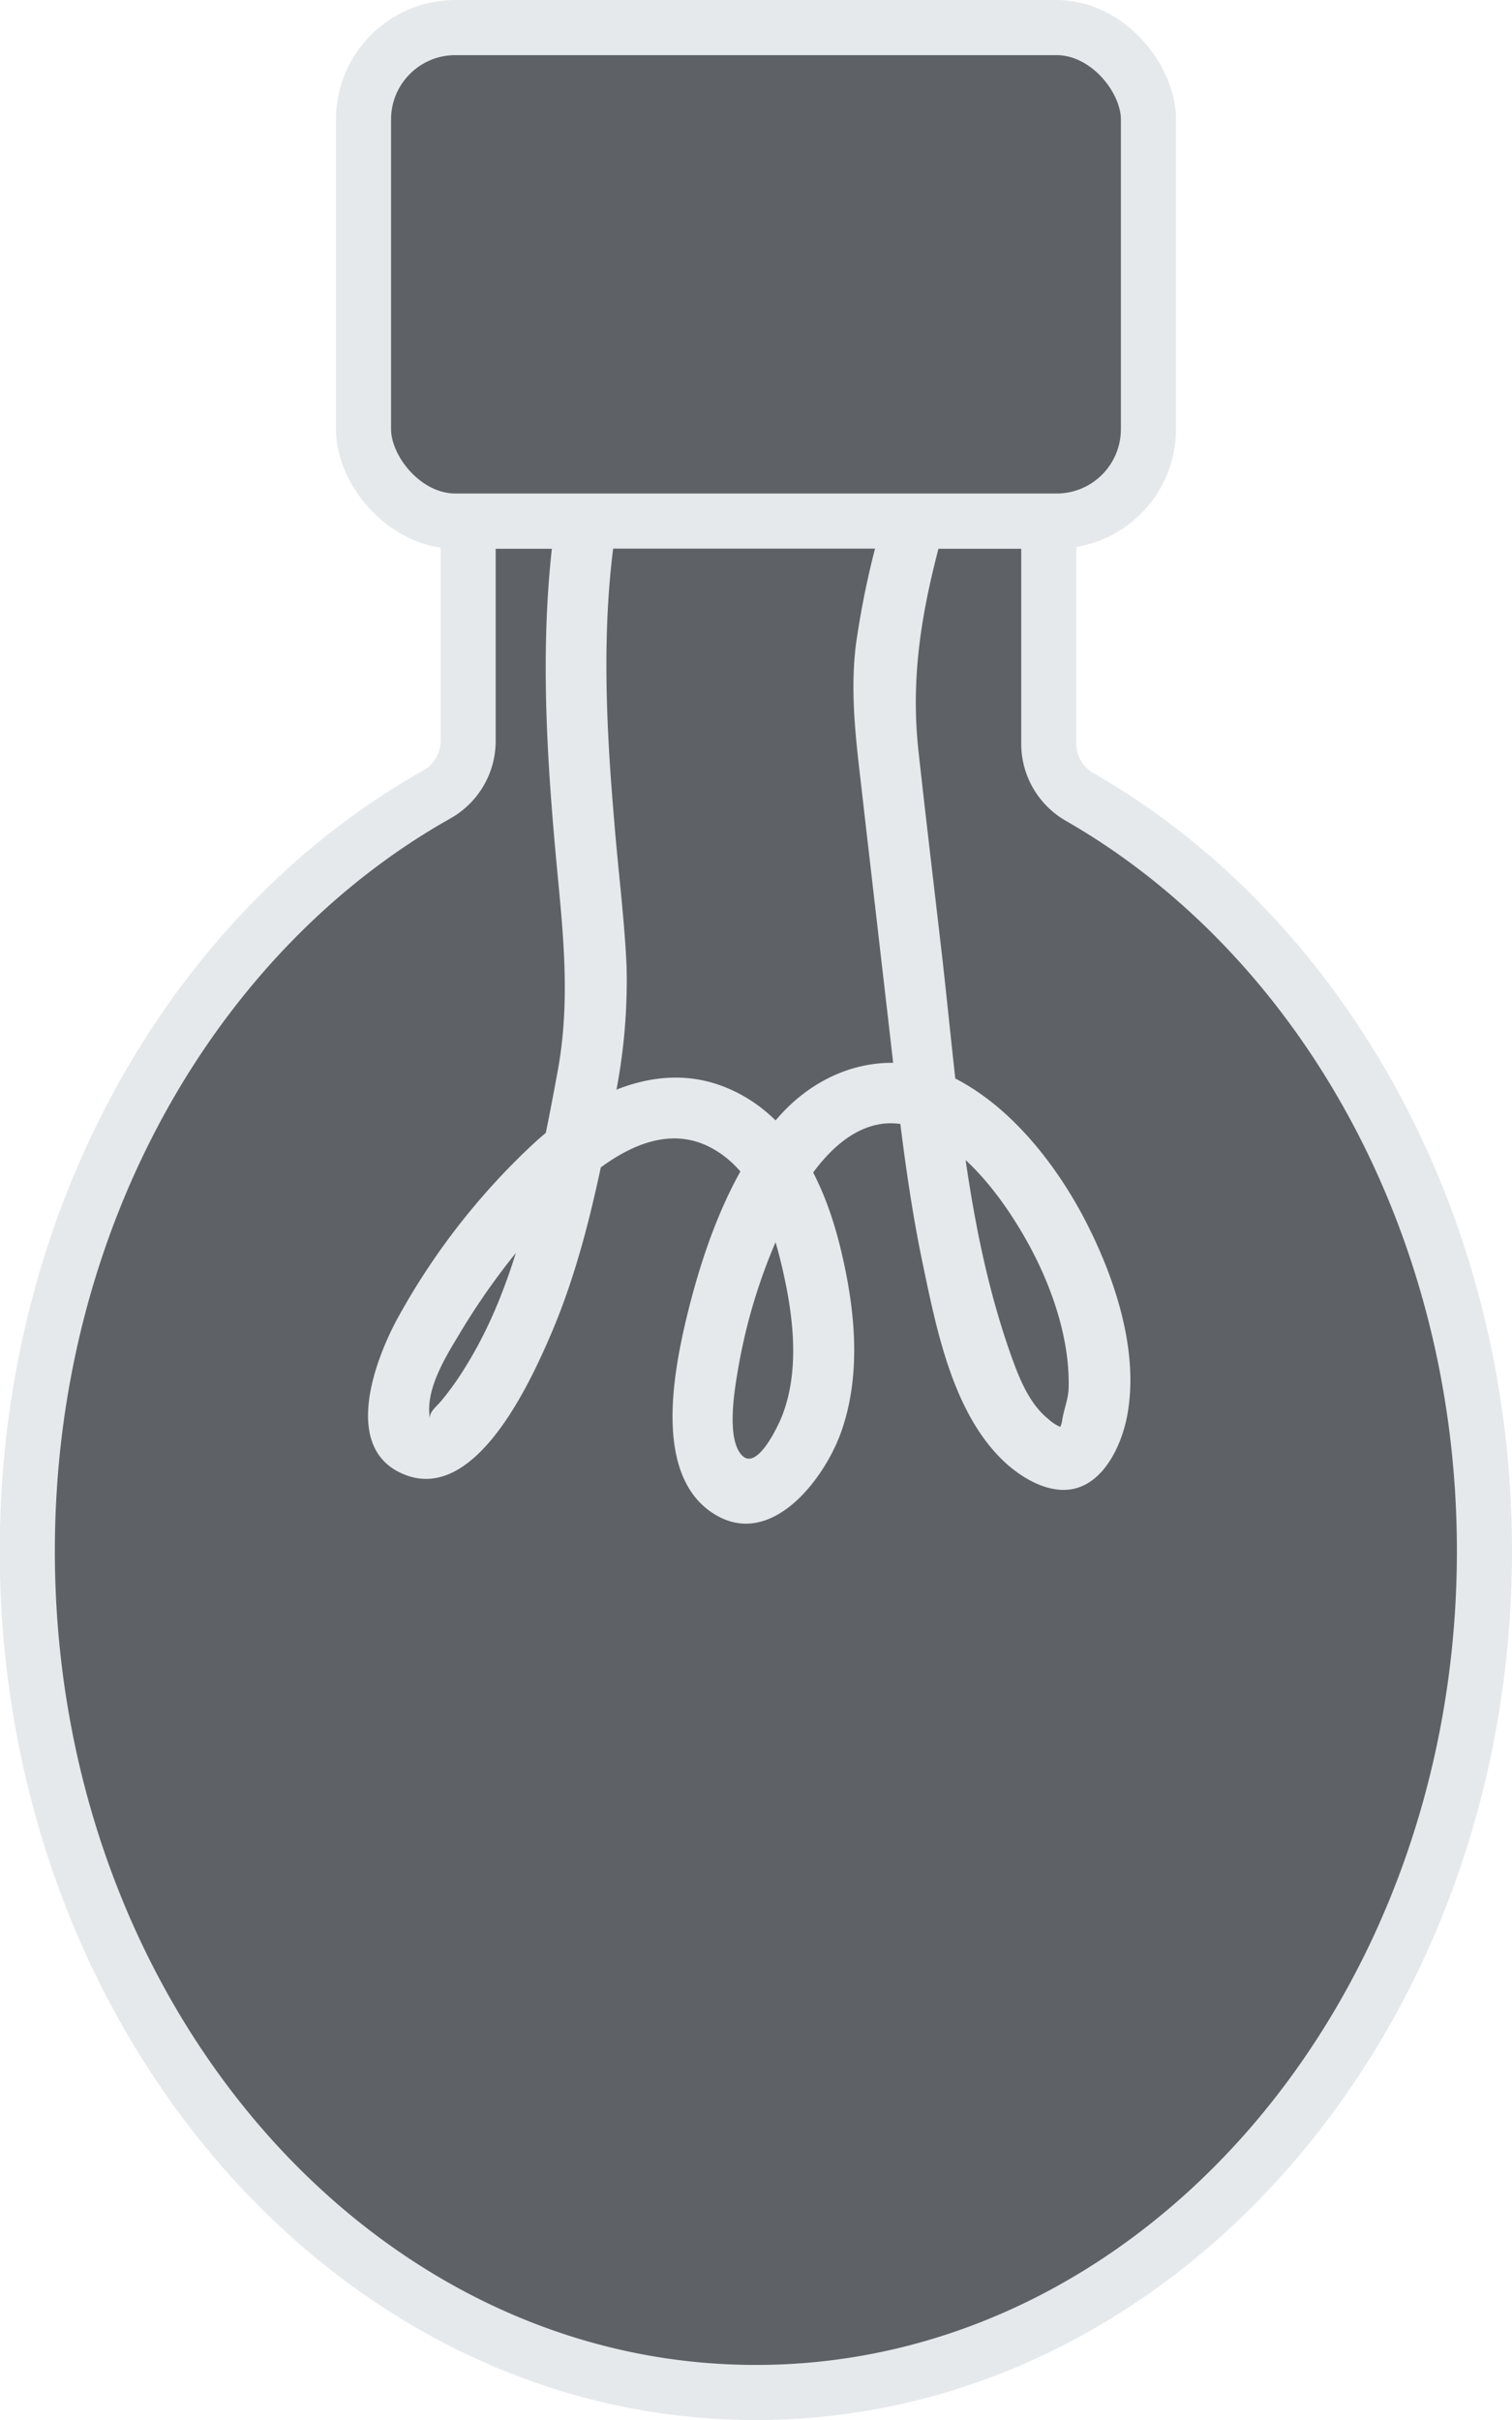 <svg xmlns="http://www.w3.org/2000/svg" viewBox="0 0 246.96 395.05">
  <defs>
    <style>
      .cls-1,
      .cls-2 {
        fill: #5e6266;
      }

      .cls-1 {
        stroke: #e6e9ec;
        stroke-miterlimit: 10;
        stroke-width: 9px;
      }

      .cls-3 {
        fill: #e6e9ec;
      }
    </style>
  </defs>
  <title>icon_bulb_dark_1</title>
  <g id="Layer_2" data-name="Layer 2">
    <g id="Layer_1-2" data-name="Layer 1">
      <path class="cls-1"
        d="M242.46,253.19c0,75.86-53.27,137.36-119,137.36s-119-61.5-119-137.36c0-54.33,27.32-101.29,67-123.57a10,10,0,0,0,5-8.69V85.06H171.3v36.37a10,10,0,0,0,5,8.64C215.5,152.53,242.46,199.22,242.46,253.19Z" />
      <path class="cls-2"
        d="M95.65,85.5c-3.21,20.61-1.08,41.64.91,62.4a113,113,0,0,1,.77,17.63A114.26,114.26,0,0,1,95,180.79c-3.64,18.42-7.7,37.71-19.87,52-1.9,2.22-4.82,4.47-7.46,3.23-2.26-1.07-2.76-4.08-2.51-6.57.6-6,3.72-11.45,7-16.52a119.22,119.22,0,0,1,17.76-22c6.48-6.12,15.07-11.5,23.8-9.69,5.43,1.12,10,5,13.06,9.6s4.69,10.05,5.93,15.45c2.63,11.48,3.15,24.78-4.52,33.71-2.1,2.44-5.47,4.54-8.41,3.22-1.87-.84-3-2.82-3.61-4.76-2-6-1.3-12.57,0-18.76a105.14,105.14,0,0,1,7.77-23c2.17-4.59,4.73-9.09,8.39-12.6s8.57-6,13.64-5.81c5.87.19,11.08,3.78,15.31,7.85a60.85,60.85,0,0,1,17.83,34.66c.83,5.59.66,11.86-3,16.13a3.5,3.5,0,0,1-1.7,1.22,3.54,3.54,0,0,1-2-.22c-6.69-2.3-10.13-9.57-12.35-16.28q-1.51-4.56-2.72-9.2c-3.41-13.11-5-26.61-6.53-40.07l-5.52-47.83a99.42,99.42,0,0,1-.93-12.9c.12-7.93,2.14-15.7,4.14-23.39" />
      <path class="cls-3"
        d="M90.83,84.17c-2.94,20-1.55,39.86.36,59.84,1,10.39,1.81,20.36-.08,30.71-1.55,8.49-3.24,17-5.54,25.32-2.22,8.09-5.11,16-9.57,23.13a46.39,46.39,0,0,1-3.88,5.45c-.47.58-1.1,1.12-1.53,1.72-.7,1-.33,2.24-.47.38-.32-4.26,2.52-9,4.62-12.47a114.34,114.34,0,0,1,16.84-21.94c5.86-5.89,15-13.42,23.88-9.29,8,3.75,10.87,13.37,12.61,21.3,1.6,7.35,2.47,15.74-.37,22.91-.81,2-4.06,8.69-6.43,6.42-2.73-2.62-1.27-10.93-.73-14.09a91.57,91.57,0,0,1,9.27-27.35c3.94-7.39,11.09-15.75,20.38-11.86,7.58,3.18,13.53,11.15,17.45,18.1s7.05,15.64,6.91,23.82c0,2.1-.78,3.67-1.07,5.64s-1.35,1.08.21,1.22a7,7,0,0,1-2.49-1.51c-3-2.41-4.65-6.44-5.91-9.94-7.62-21.18-8.95-44.31-11.52-66.49-1.25-10.82-2.55-21.63-3.74-32.46-1.28-11.61.32-21.88,3.24-33.12,1.62-6.23-8-8.89-9.65-2.65a141.53,141.53,0,0,0-3.83,18.34c-.87,7.14-.15,14.08.67,21.19q2.31,20.08,4.64,40.18c1.53,13.23,2.87,26.55,5.61,39.6,2.19,10.45,4.74,23.46,12.43,31.46,2.87,3,7.58,6.13,11.94,5.36,5.17-.92,8-7,8.95-11.62,2.11-10.33-1.68-22.09-6.27-31.26-4.68-9.36-12.18-19.22-21.66-24.12-9.93-5.14-21-2.35-28.44,5.7-8.48,9.15-13.1,22.81-15.86,34.74-2,8.84-4.6,24.23,4.44,30.35,9.4,6.36,18.28-5.19,21.1-13,3.51-9.73,2.27-20.75-.17-30.57-2.64-10.6-7.93-21.45-18.63-25.8-11.17-4.55-22.56,1.29-30.9,8.72a113.29,113.29,0,0,0-22.38,28.39c-3.92,6.94-9.81,22.17,1.1,26.2,11.49,4.23,20.34-15.33,23.71-23.21,5.09-11.94,7.69-24.71,10.14-37.39a94.89,94.89,0,0,0,2.13-22.54c-.36-7.83-1.38-15.64-2-23.44-1.35-15.76-2.14-31.72.18-47.42.93-6.3-8.71-9-9.64-2.66Z" />
      <rect class="cls-1" x="59.37" y="4.5" width="128.21" height="80.56" rx="15" />
    </g>
  </g>
</svg>